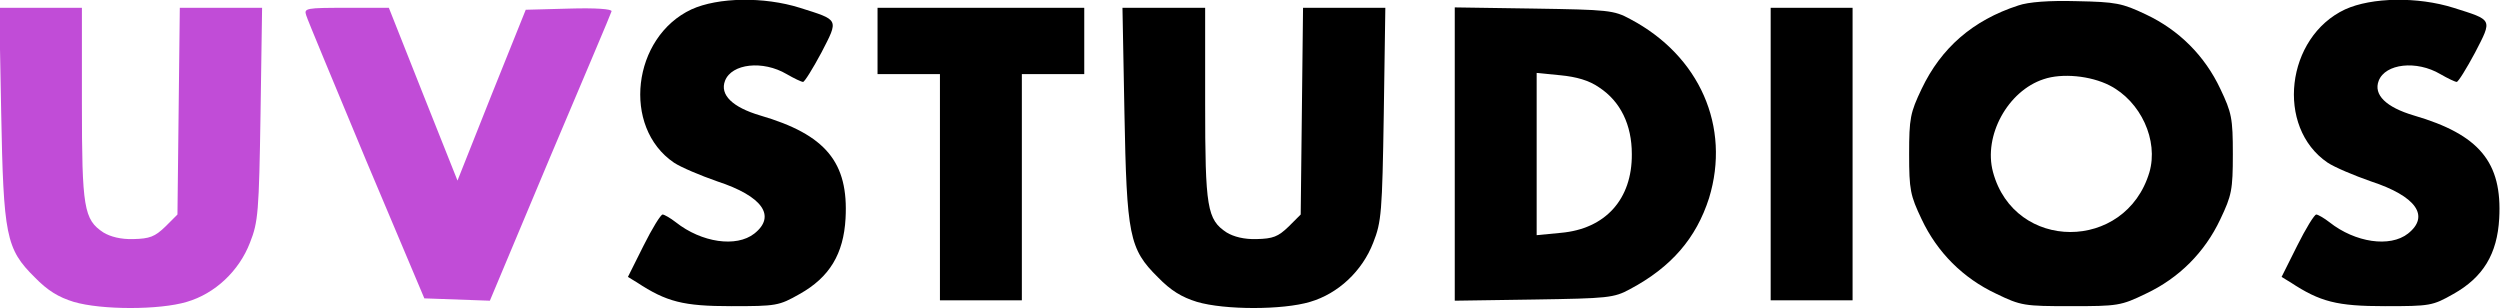 <svg xmlns="http://www.w3.org/2000/svg" version="1.0" width="641pt" height="79pt" viewBox="0 0 641 79" preserveAspectRatio="xMidYMid meet">
<g transform="translate(0,79) scale(0.1,-0.1)" fill="#000000" stroke="none">
<path d="M1773 766 c-152 -71 -179 -302 -45 -393 18 -12 68 -33 111 -48 116 -38 152 -89 95 -134 -46 -36 -135 -23 -201 29 -14 11 -30 20 -34 20 -5 0 -27 -36 -49 -80 l-40 -80 23 -14 c76 -50 119 -61 242 -61 116 0 122 1 175 31 77 43 113 103 118 194 8 144 -51 215 -219 264 -71 21 -104 53 -90 89 17 44 97 53 158 17 19 -11 38 -20 42 -20 4 0 25 34 47 75 45 87 46 83 -55 115 -92 29 -210 27 -278 -4z"/>
<path d="M5175 776 c-117 -38 -198 -109 -248 -214 -29 -61 -32 -75 -32 -167 0 -92 3 -106 32 -167 40 -85 106 -151 191 -191 64 -31 72 -32 192 -32 120 0 128 1 192 32 85 40 151 106 191 191 29 61 32 75 32 167 0 92 -3 106 -32 167 -40 85 -106 151 -191 191 -61 29 -77 32 -177 34 -71 2 -124 -2 -150 -11z m234 -205 c80 -41 126 -141 102 -223 -61 -204 -346 -204 -401 1 -25 93 38 208 130 238 47 16 120 9 169 -16z"/>
<path d="M6013 766 c-152 -71 -179 -302 -45 -393 18 -12 68 -33 111 -48 116 -38 152 -89 95 -134 -46 -36 -135 -23 -201 29 -14 11 -30 20 -34 20 -5 0 -27 -36 -49 -80 l-40 -80 23 -14 c76 -50 119 -61 242 -61 116 0 122 1 175 31 77 43 113 103 118 194 8 144 -51 215 -219 264 -71 21 -104 53 -90 89 17 44 97 53 158 17 19 -11 38 -20 42 -20 4 0 25 34 47 75 45 87 46 83 -55 115 -92 29 -210 27 -278 -4z"/>
<path d="M3 503 c6 -317 12 -351 86 -424 33 -34 61 -51 100 -63 71 -21 220 -21 290 0 72 21 134 79 162 152 21 53 23 78 27 330 l4 272 -105 0 -106 0 -3 -265 -3 -265 -31 -31 c-27 -26 -40 -31 -82 -32 -32 -1 -59 6 -77 17 -50 33 -55 63 -55 331 l0 245 -106 0 -106 0 5 -267z" style="&#10;    fill: #c14cd7;&#10;"/>
<path d="M785 751 c3 -11 73 -178 154 -373 l149 -353 84 -3 84 -3 154 367 c85 201 157 370 158 375 2 6 -42 9 -108 7 l-112 -3 -88 -219 -87 -219 -88 221 -88 222 -109 0 c-103 0 -109 -1 -103 -19z" style="&#10;    fill: #c14cd7;&#10;"/>
<path d="M2250 685 l0 -85 80 0 80 0 0 -290 0 -290 105 0 105 0 0 290 0 290 80 0 80 0 0 85 0 85 -265 0 -265 0 0 -85z"/>
<path d="M2883 503 c6 -317 12 -351 86 -424 33 -34 61 -51 100 -63 71 -21 220 -21 290 0 72 21 134 79 162 152 21 53 23 78 27 330 l4 272 -105 0 -106 0 -3 -265 -3 -265 -31 -31 c-27 -26 -40 -31 -82 -32 -32 -1 -59 6 -77 17 -50 33 -55 63 -55 331 l0 245 -106 0 -106 0 5 -267z"/>
<path d="M3730 395 l0 -376 203 3 c190 3 205 4 247 27 105 56 169 130 202 233 56 183 -24 365 -202 459 -42 23 -57 24 -247 27 l-203 3 0 -376z m370 171 c55 -36 84 -96 84 -171 1 -116 -68 -192 -182 -202 l-62 -6 0 208 0 208 61 -6 c41 -4 73 -13 99 -31z"/>
<path d="M4540 395 l0 -375 105 0 105 0 0 375 0 375 -105 0 -105 0 0 -375z"/>
</g>
</svg>